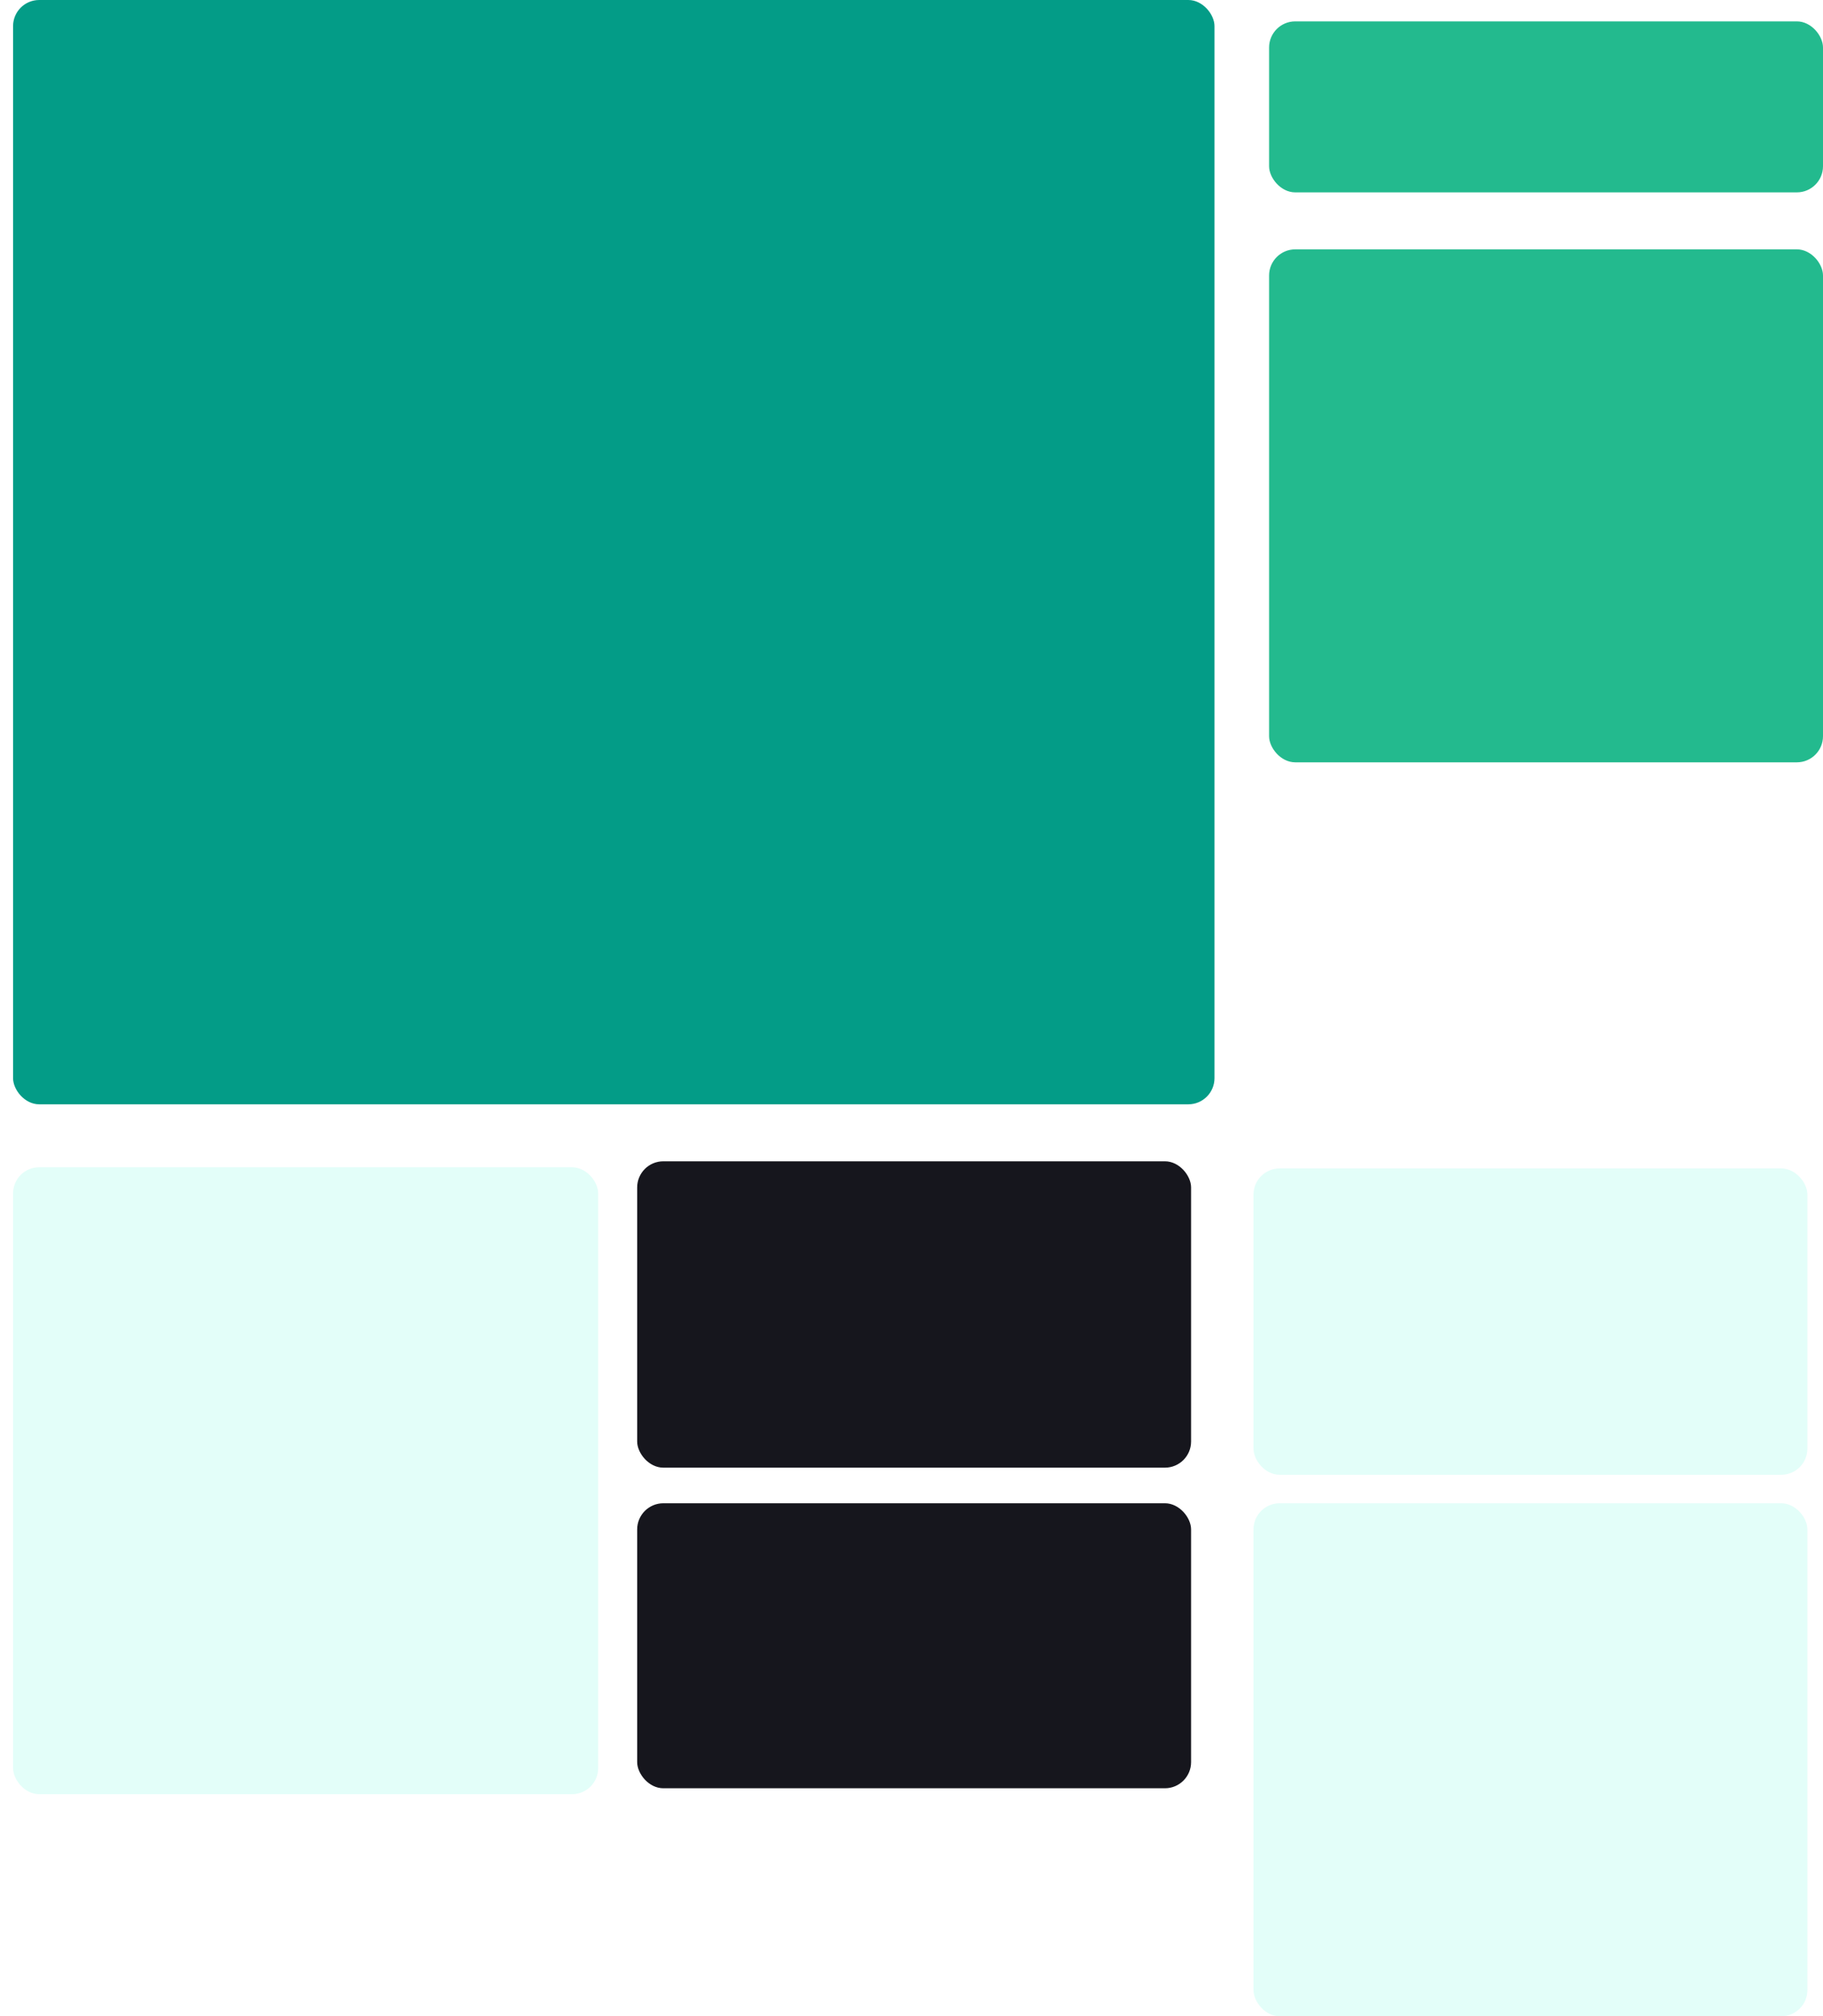 <svg width="558" height="617" viewBox="0 0 558 617" fill="none" xmlns="http://www.w3.org/2000/svg">
<rect x="4" width="367.741" height="337.933" rx="8" fill="#039C87"/>
<g filter="url(#filter0_d_378_452)">
<rect x="4" y="353.194" width="179.095" height="191.859" rx="8" fill="#E3FEF9"/>
</g>
<rect x="195.034" y="355.374" width="169.543" height="93.749" rx="8" fill="#16161D"/>
<rect x="383.681" y="357.555" width="169.543" height="93.749" rx="8" fill="#E3FEF9"/>
<rect x="383.681" y="460.025" width="169.543" height="156.975" rx="8" fill="#E3FEF9"/>
<rect x="388.457" y="76.307" width="169.543" height="156.975" rx="8" fill="#23BA8E"/>
<rect x="388.457" y="6.541" width="169.543" height="52.325" rx="8" fill="#23BA8E"/>
<rect x="195.034" y="460.025" width="169.543" height="87.209" rx="8" fill="#16161D"/>
<defs>
<filter id="filter0_d_378_452" x="0" y="353.194" width="187.095" height="199.859" filterUnits="userSpaceOnUse" color-interpolation-filters="sRGB">
<feFlood flood-opacity="0" result="BackgroundImageFix"/>
<feColorMatrix in="SourceAlpha" type="matrix" values="0 0 0 0 0 0 0 0 0 0 0 0 0 0 0 0 0 0 127 0" result="hardAlpha"/>
<feOffset dy="4"/>
<feGaussianBlur stdDeviation="2"/>
<feComposite in2="hardAlpha" operator="out"/>
<feColorMatrix type="matrix" values="0 0 0 0 0 0 0 0 0 0 0 0 0 0 0 0 0 0 0.25 0"/>
<feBlend mode="normal" in2="BackgroundImageFix" result="effect1_dropShadow_378_452"/>
<feBlend mode="normal" in="SourceGraphic" in2="effect1_dropShadow_378_452" result="shape"/>
</filter>
</defs>
</svg>
